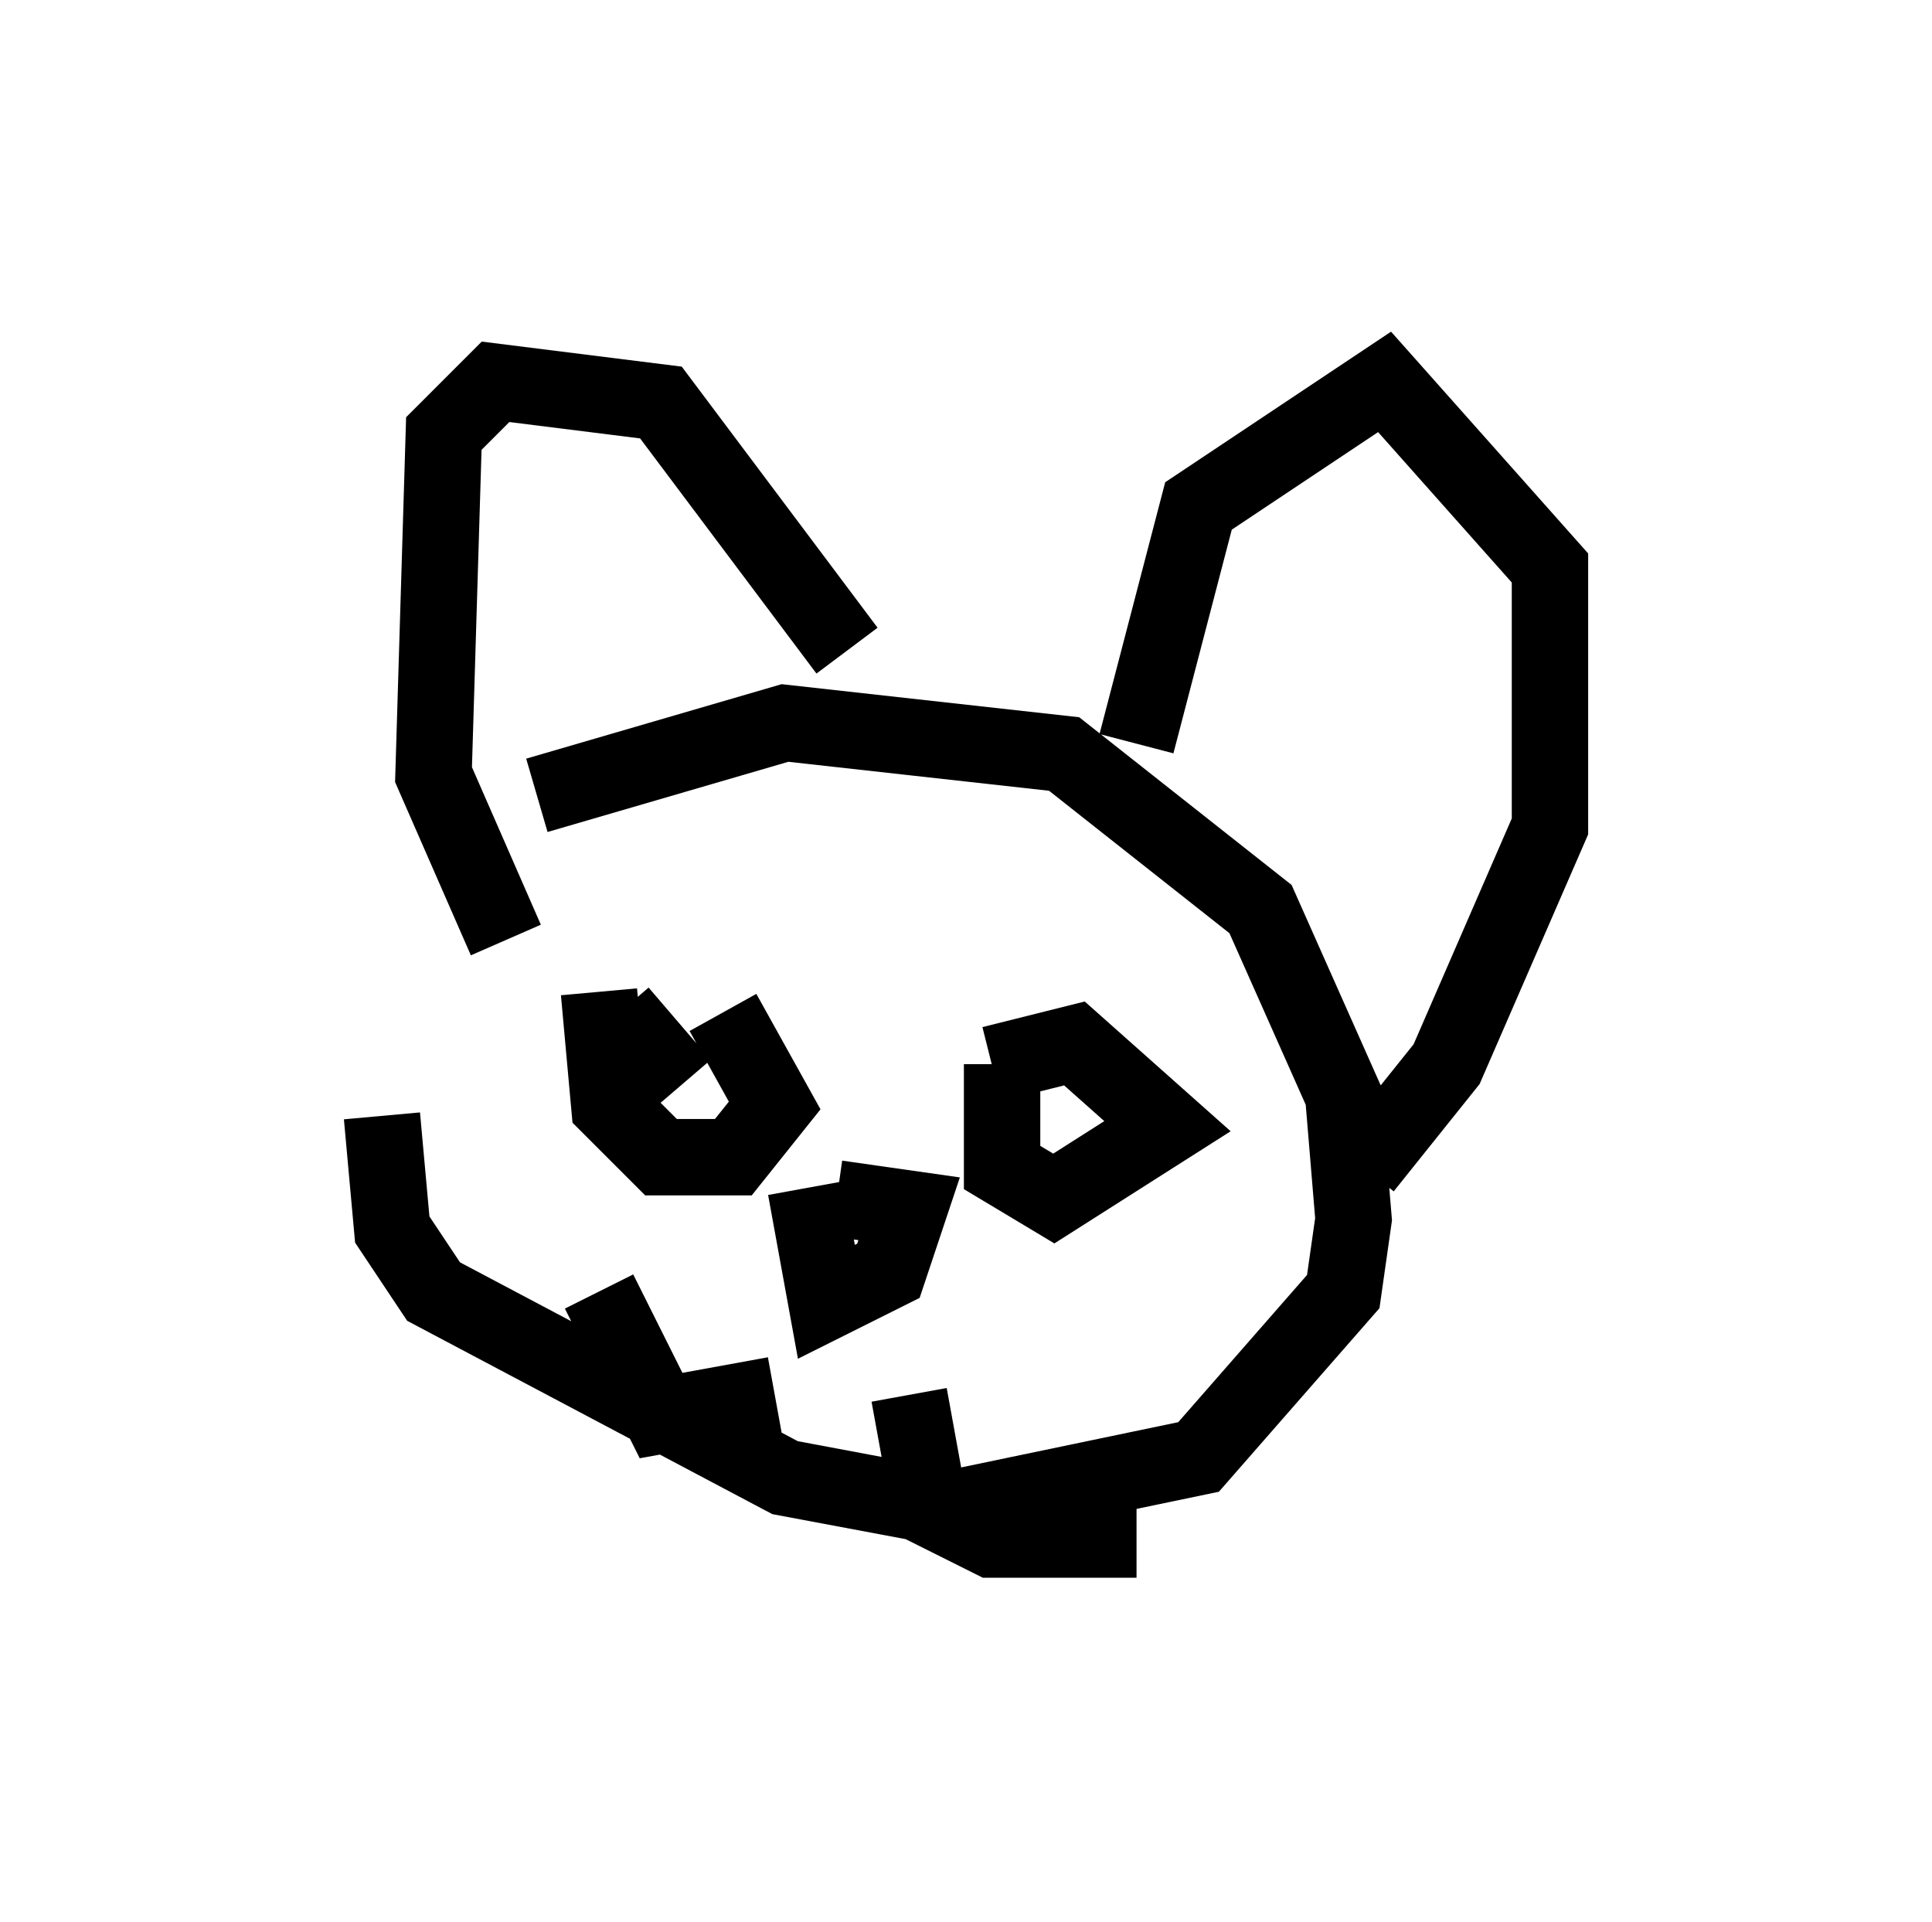<?xml version="1.0" encoding="utf-8" ?>
<svg baseProfile="full" height="25.155" version="1.1" width="25.291" xmlns="http://www.w3.org/2000/svg" xmlns:ev="http://www.w3.org/2001/xml-events" xmlns:xlink="http://www.w3.org/1999/xlink"><defs /><rect fill="white" height="25.155" width="25.291" x="0" y="0" /><path d="M7.03, 10.142 m-2.03, 4.465 l0.135, 1.488 0.541, 0.812 l4.601, 2.436 2.165, 0.406 l3.248, -0.677 1.894, -2.165 l0.135, -0.947 -0.135, -1.624 l-1.083, -2.436 -2.571, -2.03 l-3.654, -0.406 -3.248, 0.947 m-0.406, 1.894 l-0.947, -2.165 0.135, -4.465 l0.677, -0.677 2.165, 0.271 l2.436, 3.248 m3.789, 1.218 l0.812, -3.112 2.436, -1.624 l2.165, 2.436 0.0, 3.383 l-1.353, 3.112 -1.083, 1.353 m-10.013, -2.3 l0.135, 1.488 0.677, 0.677 l0.947, 0.0 0.541, -0.677 l-0.677, -1.218 m3.654, 0.677 l0.0, 1.353 0.677, 0.406 l1.488, -0.947 -1.218, -1.083 l-1.083, 0.271 m-4.871, -0.677 l0.812, 0.947 m1.624, 1.353 l0.271, 1.488 0.812, -0.406 l0.271, -0.812 -0.947, -0.135 m-0.812, 2.571 l-1.488, 0.271 -0.812, -1.624 m4.059, 1.353 l0.271, 1.488 0.812, 0.406 l1.894, 0.0 " fill="none" stroke="black" stroke-width="1" /></svg>